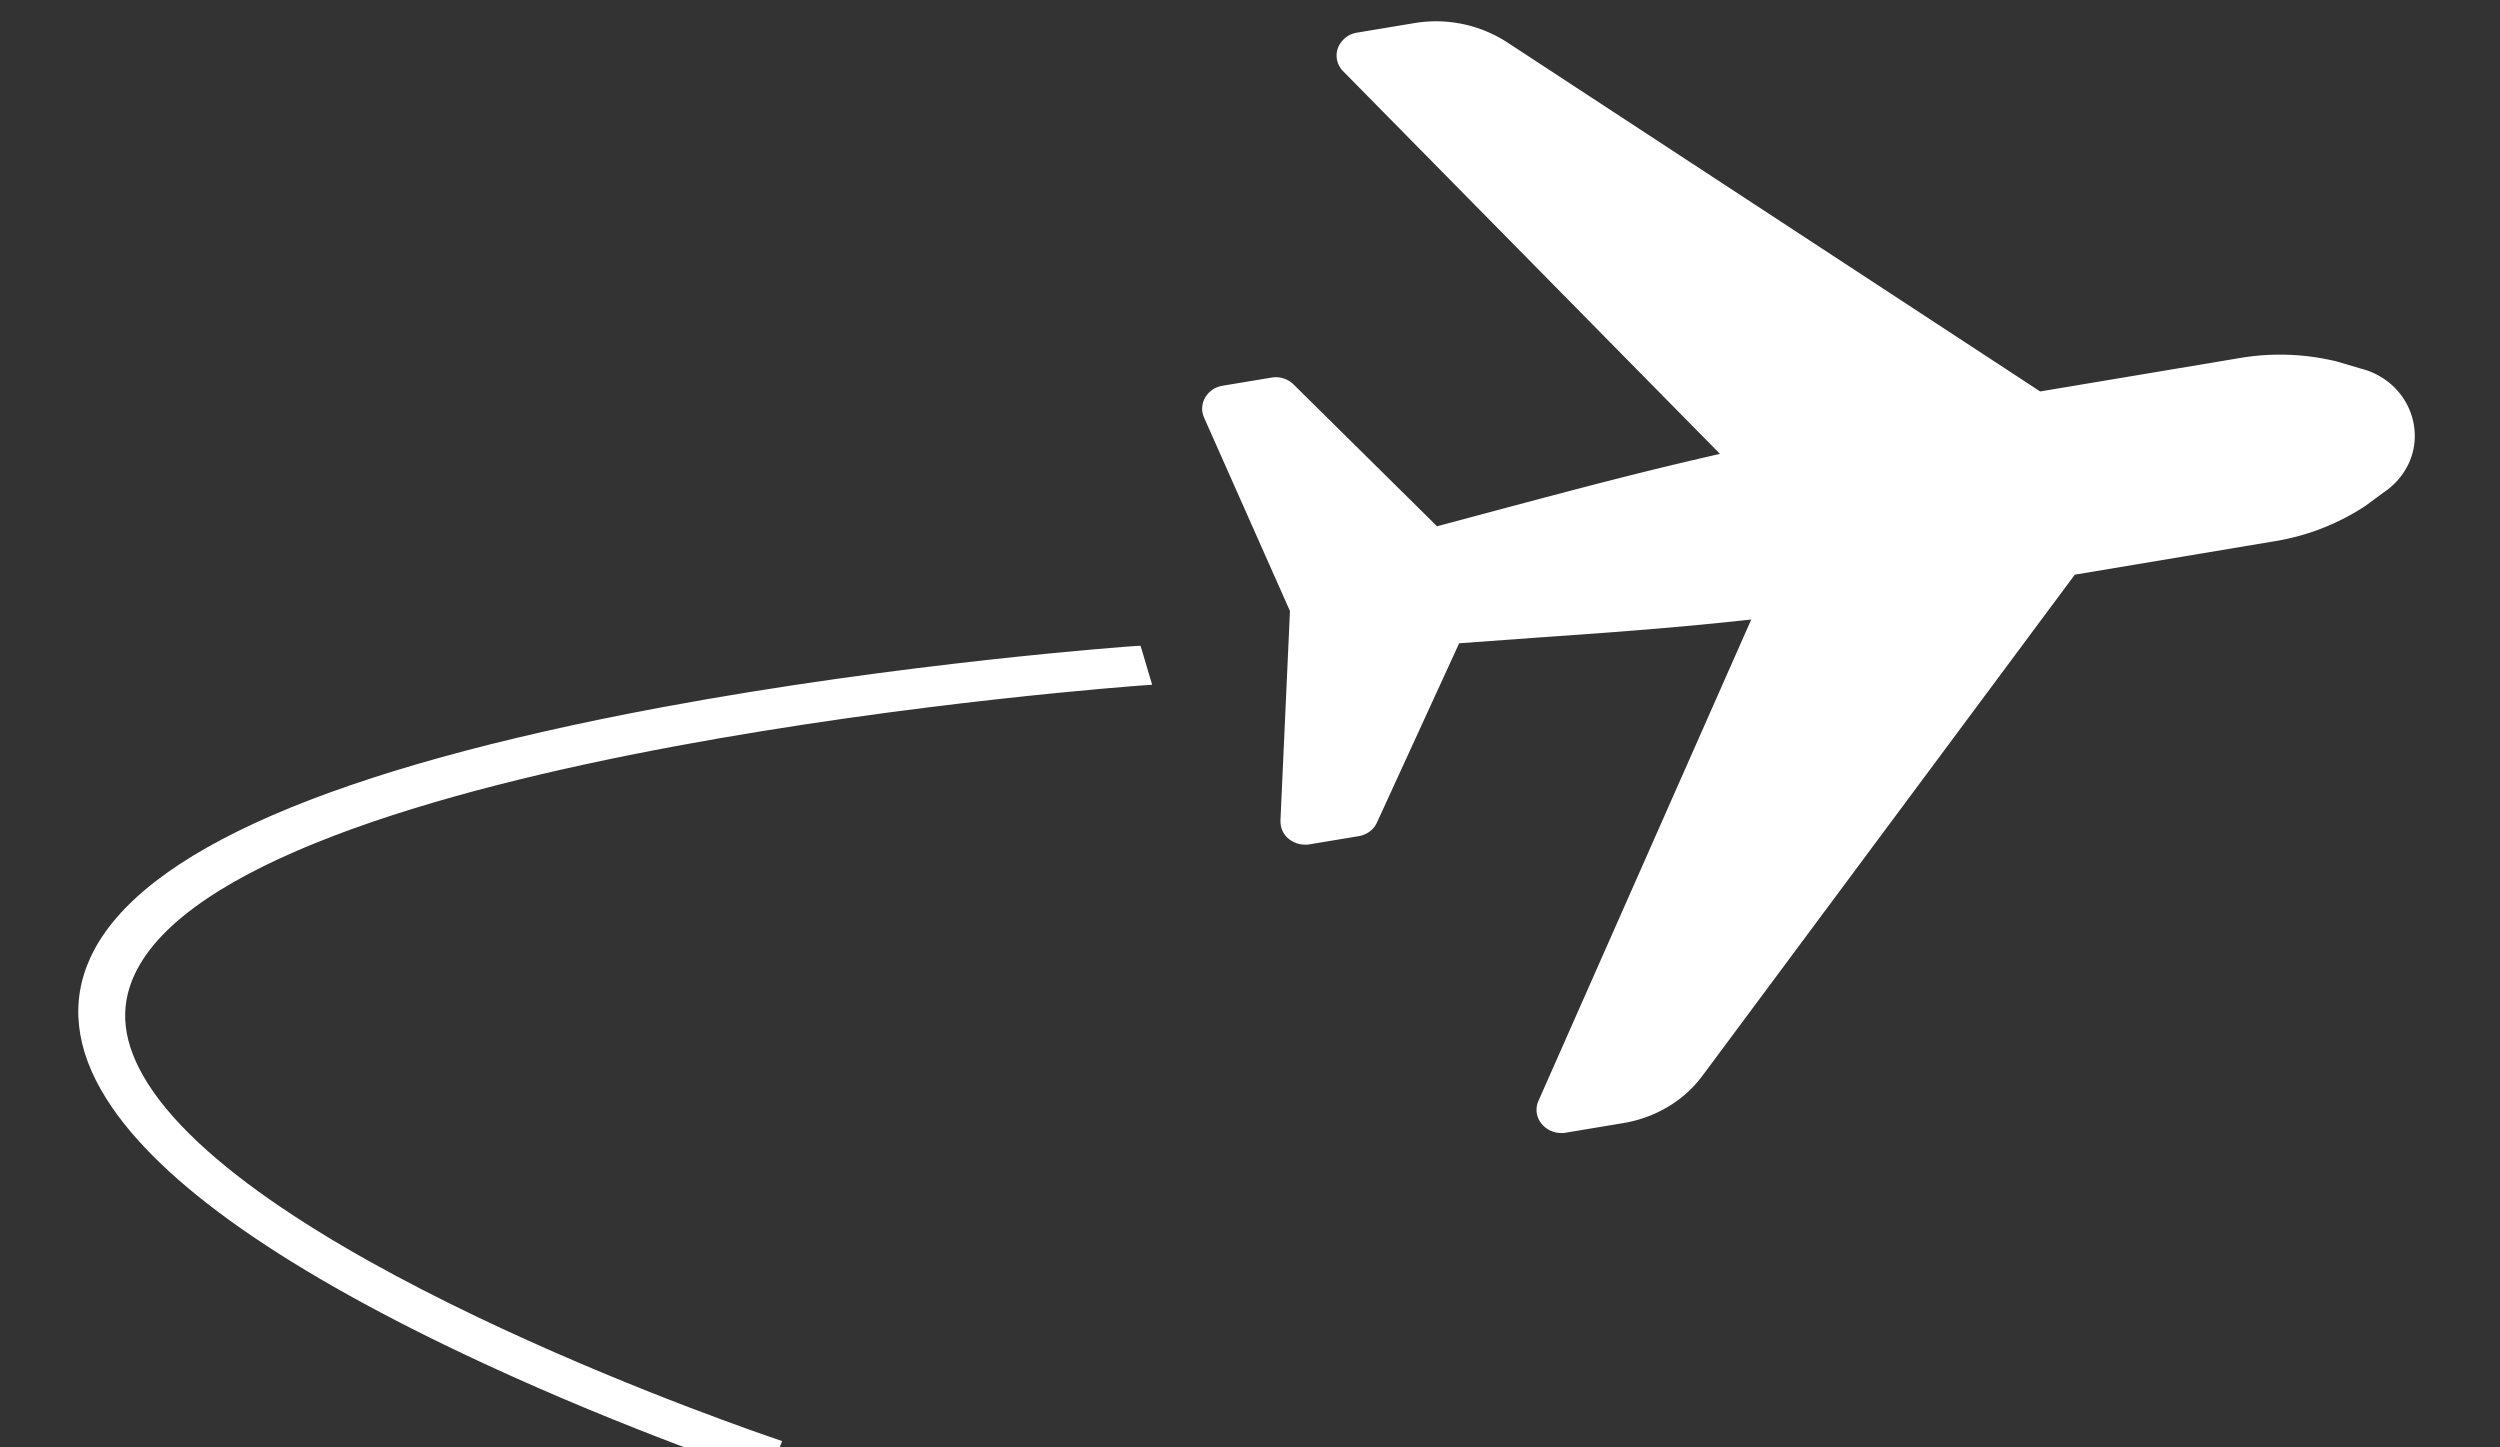 <svg width="114" height="66" fill="none" xmlns="http://www.w3.org/2000/svg"><rect width="100%" height="100%" fill="#333333" stroke="none"/><path d="m77.647 49.033 16.964-22.828 9.155-1.532a10.585 10.585 0 0 0 4.091-1.601l.805-.594c1.097-.725 1.63-1.933 1.399-3.166-.235-1.24-1.182-2.2-2.422-2.509l-1.08-.319a10.93 10.93 0 0 0-4.373-.166l-9.155 1.532L68.72 1.925a5.969 5.969 0 0 0-4.228-.871l-2.61.434a1.117 1.117 0 0 0-.874.707c-.132.365-.04.77.24 1.054l17.183 17.448c-3.334.757-6.09 1.484-9.457 2.38l-3.444.921-6.538-6.462a1.157 1.157 0 0 0-1.02-.316l-2.226.37a1.12 1.12 0 0 0-.791.54c-.164.282-.18.617-.048.915l3.915 8.818-.433 9.55c0 .078.006.153.017.23a1 1 0 0 0 .367.613c.257.212.609.3.946.245l2.225-.37c.372-.058.695-.29.842-.618l3.751-8.18 3.577-.26c3.48-.24 6.337-.45 9.743-.823l-9.701 21.944a.993.993 0 0 0 .157 1.069c.266.31.67.454 1.083.388l2.61-.435c1.492-.248 2.791-1.024 3.64-2.183Z" fill="#fff"/><path d="M4.279 43.686c-.936 1.993-.693 4.132.699 6.338 2.403 3.822 8.185 7.858 17.141 12.011 6.606 3.065 12.612 5.073 12.677 5.094l.14.044.053-.136.425-1.093.054-.14-.142-.05-.016-.005c-.352-.12-6.102-2.068-12.46-5.019-3.25-1.508-6.654-3.275-9.578-5.193-2.926-1.92-5.356-3.98-6.672-6.07-1.163-1.852-1.345-3.512-.588-5.113.593-1.262 1.742-2.423 3.318-3.487 1.575-1.064 3.566-2.025 5.826-2.89 4.522-1.73 10.103-3.069 15.552-4.086 10.897-2.034 21.237-2.776 21.44-2.79l.193-.013-.054-.18-.355-1.197-.032-.108-.116.005c-.115.005-10.631.75-21.63 2.802-7.463 1.395-13.37 3.035-17.69 4.91-4.312 1.874-7.07 3.995-8.185 6.366Z" fill="#fff" stroke="#fff" stroke-width=".3"/></svg>